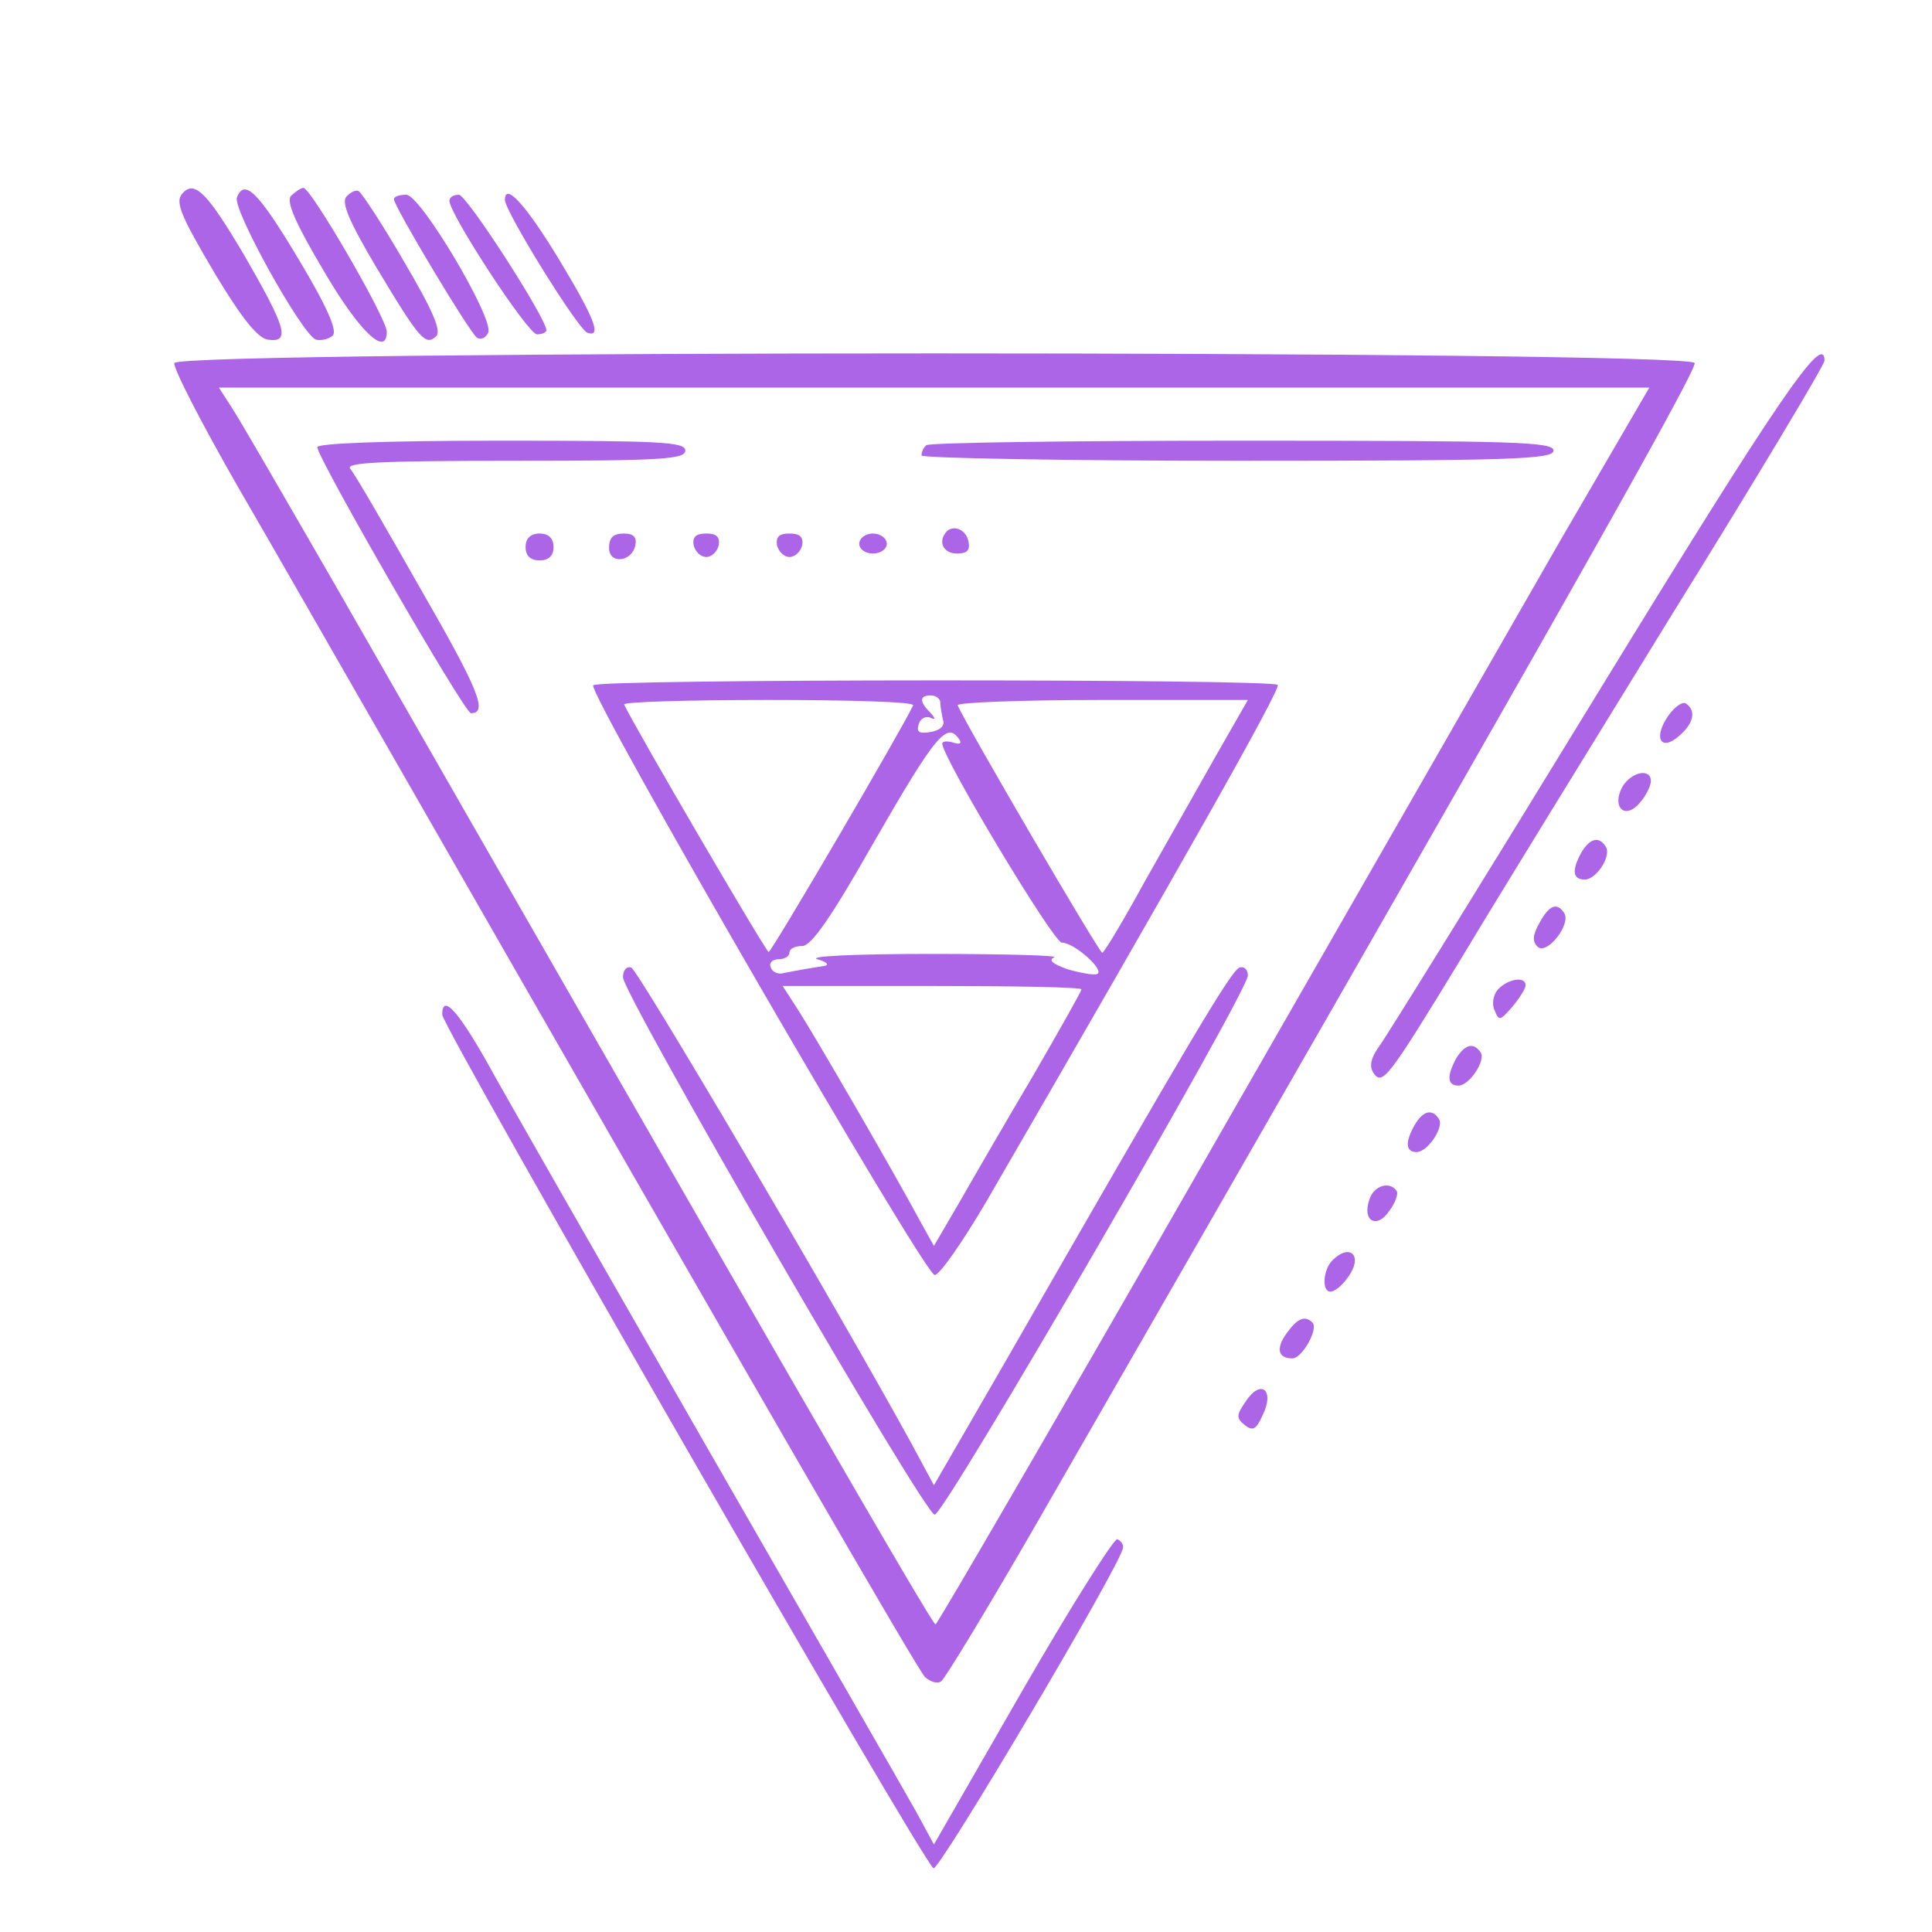 <?xml version="1.0" encoding="UTF-8"?>
<svg xmlns="http://www.w3.org/2000/svg" xmlns:xlink="http://www.w3.org/1999/xlink" width="20px" height="20px" viewBox="0 0 20 19" version="1.1">
<g id="surface1">
<path style=" stroke:none;fill-rule:nonzero;fill:rgb(67.451%,39.608%,90.588%);fill-opacity:1;" d="M 1.898 1.492 C 1.805 1.582 1.855 1.707 2.234 2.348 C 2.508 2.801 2.668 3 2.773 3.016 C 3.012 3.051 2.961 2.891 2.523 2.133 C 2.148 1.5 2.02 1.371 1.898 1.492 Z M 1.898 1.492 "/>
<path style=" stroke:none;fill-rule:nonzero;fill:rgb(67.451%,39.608%,90.588%);fill-opacity:1;" d="M 2.453 1.543 C 2.402 1.66 3.125 2.961 3.27 3.016 C 3.32 3.027 3.398 3.016 3.445 2.973 C 3.492 2.926 3.395 2.691 3.098 2.195 C 2.676 1.488 2.531 1.344 2.453 1.543 Z M 2.453 1.543 "/>
<path style=" stroke:none;fill-rule:nonzero;fill:rgb(67.451%,39.608%,90.588%);fill-opacity:1;" d="M 3.012 1.527 C 2.961 1.59 3.062 1.816 3.352 2.305 C 3.723 2.941 4.004 3.199 4.004 2.934 C 4.004 2.797 3.219 1.445 3.141 1.445 C 3.113 1.445 3.055 1.488 3.012 1.527 Z M 3.012 1.527 "/>
<path style=" stroke:none;fill-rule:nonzero;fill:rgb(67.451%,39.608%,90.588%);fill-opacity:1;" d="M 3.586 1.535 C 3.531 1.598 3.617 1.797 3.895 2.266 C 4.344 3.016 4.406 3.086 4.516 2.98 C 4.57 2.926 4.484 2.719 4.184 2.211 C 3.961 1.824 3.746 1.5 3.715 1.48 C 3.688 1.461 3.629 1.488 3.586 1.535 Z M 3.586 1.535 "/>
<path style=" stroke:none;fill-rule:nonzero;fill:rgb(67.451%,39.608%,90.588%);fill-opacity:1;" d="M 4.078 1.562 C 4.078 1.637 4.867 2.953 4.938 2.996 C 4.98 3.023 5.031 2.996 5.055 2.941 C 5.109 2.789 4.355 1.52 4.207 1.516 C 4.133 1.516 4.078 1.535 4.078 1.562 Z M 4.078 1.562 "/>
<path style=" stroke:none;fill-rule:nonzero;fill:rgb(67.451%,39.608%,90.588%);fill-opacity:1;" d="M 4.652 1.578 C 4.652 1.715 5.465 2.961 5.559 2.961 C 5.613 2.961 5.656 2.941 5.656 2.918 C 5.656 2.797 4.832 1.516 4.75 1.516 C 4.695 1.516 4.652 1.543 4.652 1.578 Z M 4.652 1.578 "/>
<path style=" stroke:none;fill-rule:nonzero;fill:rgb(67.451%,39.608%,90.588%);fill-opacity:1;" d="M 5.227 1.57 C 5.227 1.688 5.988 2.918 6.082 2.945 C 6.234 2.996 6.152 2.789 5.781 2.176 C 5.441 1.617 5.227 1.383 5.227 1.57 Z M 5.227 1.57 "/>
<path style=" stroke:none;fill-rule:nonzero;fill:rgb(67.451%,39.608%,90.588%);fill-opacity:1;" d="M 1.805 3.258 C 1.789 3.305 2.086 3.883 2.465 4.543 C 2.848 5.203 3.523 6.383 3.969 7.16 C 7.953 14.113 9.496 16.777 9.574 16.859 C 9.625 16.906 9.699 16.934 9.742 16.906 C 9.777 16.887 10.215 16.164 10.711 15.305 C 15.781 6.492 17.57 3.34 17.543 3.258 C 17.484 3.125 1.863 3.125 1.805 3.258 Z M 16.16 5.082 C 15.664 5.949 14.012 8.824 12.488 11.484 C 10.965 14.141 9.703 16.316 9.684 16.316 C 9.648 16.316 7.938 13.355 3.48 5.574 C 2.969 4.688 2.488 3.855 2.406 3.73 L 2.266 3.512 L 17.074 3.512 Z M 16.16 5.082 "/>
<path style=" stroke:none;fill-rule:nonzero;fill:rgb(67.451%,39.608%,90.588%);fill-opacity:1;" d="M 3.285 4.129 C 3.285 4.242 4.809 6.883 4.875 6.883 C 5.055 6.883 4.953 6.637 4.355 5.598 C 3.996 4.965 3.668 4.398 3.625 4.352 C 3.574 4.289 3.918 4.27 5.328 4.27 C 6.852 4.27 7.094 4.254 7.094 4.164 C 7.094 4.074 6.836 4.062 5.191 4.062 C 3.961 4.062 3.285 4.09 3.285 4.129 Z M 3.285 4.129 "/>
<path style=" stroke:none;fill-rule:nonzero;fill:rgb(67.451%,39.608%,90.588%);fill-opacity:1;" d="M 9.59 4.109 C 9.562 4.129 9.539 4.18 9.539 4.215 C 9.539 4.242 11.016 4.27 12.812 4.27 C 15.672 4.27 16.082 4.254 16.082 4.164 C 16.082 4.074 15.68 4.062 12.859 4.062 C 11.086 4.062 9.613 4.082 9.59 4.109 Z M 9.59 4.109 "/>
<path style=" stroke:none;fill-rule:nonzero;fill:rgb(67.451%,39.608%,90.588%);fill-opacity:1;" d="M 9.805 4.996 C 9.703 5.102 9.762 5.23 9.906 5.23 C 10.008 5.23 10.043 5.199 10.027 5.113 C 10.008 4.992 9.887 4.93 9.805 4.996 Z M 9.805 4.996 "/>
<path style=" stroke:none;fill-rule:nonzero;fill:rgb(67.451%,39.608%,90.588%);fill-opacity:1;" d="M 5.441 5.164 C 5.441 5.254 5.492 5.301 5.586 5.301 C 5.68 5.301 5.73 5.254 5.73 5.164 C 5.73 5.074 5.68 5.023 5.586 5.023 C 5.492 5.023 5.441 5.074 5.441 5.164 Z M 5.441 5.164 "/>
<path style=" stroke:none;fill-rule:nonzero;fill:rgb(67.451%,39.608%,90.588%);fill-opacity:1;" d="M 6.305 5.172 C 6.305 5.344 6.543 5.32 6.578 5.141 C 6.594 5.059 6.555 5.023 6.457 5.023 C 6.348 5.023 6.305 5.066 6.305 5.172 Z M 6.305 5.172 "/>
<path style=" stroke:none;fill-rule:nonzero;fill:rgb(67.451%,39.608%,90.588%);fill-opacity:1;" d="M 7.18 5.141 C 7.195 5.211 7.254 5.266 7.312 5.266 C 7.367 5.266 7.426 5.211 7.441 5.141 C 7.453 5.059 7.418 5.023 7.312 5.023 C 7.203 5.023 7.168 5.059 7.18 5.141 Z M 7.18 5.141 "/>
<path style=" stroke:none;fill-rule:nonzero;fill:rgb(67.451%,39.608%,90.588%);fill-opacity:1;" d="M 8.043 5.141 C 8.059 5.211 8.117 5.266 8.172 5.266 C 8.23 5.266 8.289 5.211 8.305 5.141 C 8.316 5.059 8.281 5.023 8.172 5.023 C 8.066 5.023 8.031 5.059 8.043 5.141 Z M 8.043 5.141 "/>
<path style=" stroke:none;fill-rule:nonzero;fill:rgb(67.451%,39.608%,90.588%);fill-opacity:1;" d="M 8.895 5.129 C 8.895 5.184 8.957 5.23 9.035 5.23 C 9.117 5.23 9.18 5.184 9.18 5.129 C 9.18 5.074 9.117 5.023 9.035 5.023 C 8.957 5.023 8.895 5.074 8.895 5.129 Z M 8.895 5.129 "/>
<path style=" stroke:none;fill-rule:nonzero;fill:rgb(67.451%,39.608%,90.588%);fill-opacity:1;" d="M 6.141 6.594 C 6.082 6.676 9.57 12.699 9.676 12.699 C 9.727 12.699 9.965 12.355 10.207 11.945 C 12.25 8.418 13.258 6.637 13.227 6.59 C 13.184 6.527 6.184 6.527 6.141 6.594 Z M 9.734 6.773 C 9.734 6.816 9.75 6.898 9.762 6.953 C 9.785 7.016 9.727 7.062 9.633 7.078 C 9.512 7.098 9.484 7.078 9.512 6.992 C 9.531 6.934 9.59 6.906 9.641 6.934 C 9.684 6.953 9.684 6.938 9.633 6.879 C 9.512 6.762 9.52 6.699 9.633 6.699 C 9.691 6.699 9.734 6.734 9.734 6.773 Z M 9.453 6.801 C 9.352 7.023 7.988 9.355 7.957 9.355 C 7.93 9.355 6.57 7.027 6.461 6.793 C 6.449 6.766 7.125 6.746 7.957 6.746 C 8.793 6.746 9.469 6.766 9.453 6.801 Z M 12.594 7.312 C 12.414 7.629 12.086 8.211 11.855 8.617 C 11.633 9.023 11.43 9.363 11.41 9.363 C 11.379 9.363 9.992 6.992 9.914 6.801 C 9.898 6.773 10.566 6.746 11.402 6.746 L 12.918 6.746 Z M 9.934 7.16 C 9.957 7.199 9.93 7.207 9.871 7.188 C 9.805 7.168 9.754 7.172 9.754 7.199 C 9.762 7.352 10.906 9.258 10.992 9.258 C 11.121 9.258 11.438 9.543 11.359 9.582 C 11.328 9.598 11.195 9.574 11.055 9.535 C 10.898 9.48 10.848 9.438 10.914 9.41 C 10.969 9.391 10.402 9.375 9.648 9.375 C 8.855 9.375 8.359 9.398 8.461 9.43 C 8.562 9.457 8.59 9.492 8.531 9.5 C 8.418 9.516 8.266 9.543 8.109 9.574 C 8.059 9.59 7.992 9.562 7.98 9.516 C 7.957 9.473 7.992 9.43 8.059 9.43 C 8.125 9.43 8.172 9.398 8.172 9.363 C 8.172 9.32 8.23 9.293 8.305 9.293 C 8.398 9.293 8.605 8.996 9.035 8.238 C 9.691 7.098 9.805 6.961 9.934 7.16 Z M 11.195 9.742 C 11.195 9.762 10.969 10.16 10.703 10.621 C 10.43 11.082 10.086 11.676 9.941 11.93 L 9.668 12.398 L 9.523 12.137 C 9.211 11.559 8.426 10.211 8.266 9.961 L 8.102 9.707 L 9.648 9.707 C 10.496 9.707 11.195 9.719 11.195 9.742 Z M 11.195 9.742 "/>
<path style=" stroke:none;fill-rule:nonzero;fill:rgb(67.451%,39.608%,90.588%);fill-opacity:1;" d="M 6.449 9.617 C 6.457 9.805 9.57 15.18 9.676 15.18 C 9.777 15.18 12.918 9.77 12.918 9.598 C 12.918 9.535 12.875 9.5 12.832 9.516 C 12.746 9.543 12.316 10.27 10.375 13.652 L 9.668 14.875 L 9.434 14.441 C 8.621 12.961 6.605 9.543 6.535 9.516 C 6.484 9.5 6.449 9.547 6.449 9.617 Z M 6.449 9.617 "/>
<path style=" stroke:none;fill-rule:nonzero;fill:rgb(67.451%,39.608%,90.588%);fill-opacity:1;" d="M 16.551 6.656 C 15.371 8.586 14.352 10.23 14.277 10.332 C 14.191 10.449 14.172 10.539 14.219 10.609 C 14.312 10.738 14.363 10.676 15.141 9.398 C 15.484 8.824 16.469 7.227 17.324 5.836 C 18.188 4.445 18.887 3.277 18.887 3.234 C 18.887 2.926 18.41 3.621 16.551 6.656 Z M 16.551 6.656 "/>
<path style=" stroke:none;fill-rule:nonzero;fill:rgb(67.451%,39.608%,90.588%);fill-opacity:1;" d="M 17.27 6.91 C 17.109 7.141 17.195 7.285 17.383 7.117 C 17.535 6.988 17.562 6.852 17.449 6.781 C 17.414 6.762 17.332 6.82 17.27 6.91 Z M 17.27 6.91 "/>
<path style=" stroke:none;fill-rule:nonzero;fill:rgb(67.451%,39.608%,90.588%);fill-opacity:1;" d="M 16.793 7.648 C 16.68 7.863 16.828 7.992 16.98 7.805 C 17.039 7.738 17.09 7.633 17.09 7.586 C 17.09 7.449 16.887 7.488 16.793 7.648 Z M 16.793 7.648 "/>
<path style=" stroke:none;fill-rule:nonzero;fill:rgb(67.451%,39.608%,90.588%);fill-opacity:1;" d="M 16.371 8.324 C 16.27 8.508 16.277 8.605 16.406 8.605 C 16.527 8.605 16.688 8.355 16.621 8.262 C 16.551 8.152 16.457 8.18 16.371 8.324 Z M 16.371 8.324 "/>
<path style=" stroke:none;fill-rule:nonzero;fill:rgb(67.451%,39.608%,90.588%);fill-opacity:1;" d="M 15.938 9.051 C 15.867 9.176 15.859 9.246 15.918 9.301 C 16.012 9.391 16.27 9.066 16.191 8.949 C 16.117 8.84 16.039 8.867 15.938 9.051 Z M 15.938 9.051 "/>
<path style=" stroke:none;fill-rule:nonzero;fill:rgb(67.451%,39.608%,90.588%);fill-opacity:1;" d="M 15.508 9.742 C 15.457 9.797 15.441 9.898 15.473 9.961 C 15.516 10.07 15.527 10.07 15.656 9.922 C 15.73 9.832 15.793 9.734 15.793 9.699 C 15.793 9.602 15.609 9.633 15.508 9.742 Z M 15.508 9.742 "/>
<path style=" stroke:none;fill-rule:nonzero;fill:rgb(67.451%,39.608%,90.588%);fill-opacity:1;" d="M 4.578 10.004 C 4.578 10.133 9.57 18.812 9.664 18.84 C 9.727 18.863 11.609 15.688 11.625 15.523 C 11.633 15.488 11.602 15.449 11.566 15.434 C 11.531 15.426 11.086 16.129 10.582 17.004 L 9.668 18.594 L 9.488 18.262 C 9.391 18.086 8.41 16.383 7.324 14.492 C 6.238 12.598 5.203 10.793 5.031 10.477 C 4.73 9.949 4.578 9.789 4.578 10.004 Z M 4.578 10.004 "/>
<path style=" stroke:none;fill-rule:nonzero;fill:rgb(67.451%,39.608%,90.588%);fill-opacity:1;" d="M 15.074 10.457 C 14.977 10.637 14.98 10.738 15.098 10.738 C 15.211 10.738 15.383 10.477 15.328 10.395 C 15.254 10.285 15.164 10.312 15.074 10.457 Z M 15.074 10.457 "/>
<path style=" stroke:none;fill-rule:nonzero;fill:rgb(67.451%,39.608%,90.588%);fill-opacity:1;" d="M 14.645 11.145 C 14.543 11.324 14.551 11.426 14.664 11.426 C 14.781 11.426 14.953 11.164 14.895 11.082 C 14.824 10.973 14.73 11 14.645 11.145 Z M 14.645 11.145 "/>
<path style=" stroke:none;fill-rule:nonzero;fill:rgb(67.451%,39.608%,90.588%);fill-opacity:1;" d="M 14.176 11.918 C 14.098 12.137 14.25 12.227 14.379 12.039 C 14.441 11.957 14.48 11.859 14.457 11.828 C 14.387 11.723 14.219 11.773 14.176 11.918 Z M 14.176 11.918 "/>
<path style=" stroke:none;fill-rule:nonzero;fill:rgb(67.451%,39.608%,90.588%);fill-opacity:1;" d="M 13.797 12.543 C 13.695 12.641 13.68 12.871 13.773 12.871 C 13.816 12.871 13.898 12.805 13.953 12.723 C 14.113 12.508 13.984 12.363 13.797 12.543 Z M 13.797 12.543 "/>
<path style=" stroke:none;fill-rule:nonzero;fill:rgb(67.451%,39.608%,90.588%);fill-opacity:1;" d="M 13.32 13.301 C 13.207 13.457 13.227 13.562 13.379 13.562 C 13.48 13.562 13.652 13.254 13.586 13.191 C 13.508 13.113 13.43 13.148 13.32 13.301 Z M 13.32 13.301 "/>
<path style=" stroke:none;fill-rule:nonzero;fill:rgb(67.451%,39.608%,90.588%);fill-opacity:1;" d="M 12.898 14.004 C 12.797 14.148 12.797 14.18 12.883 14.25 C 12.969 14.32 13.004 14.297 13.07 14.152 C 13.199 13.891 13.055 13.77 12.898 14.004 Z M 12.898 14.004 "/>
</g>
</svg>
